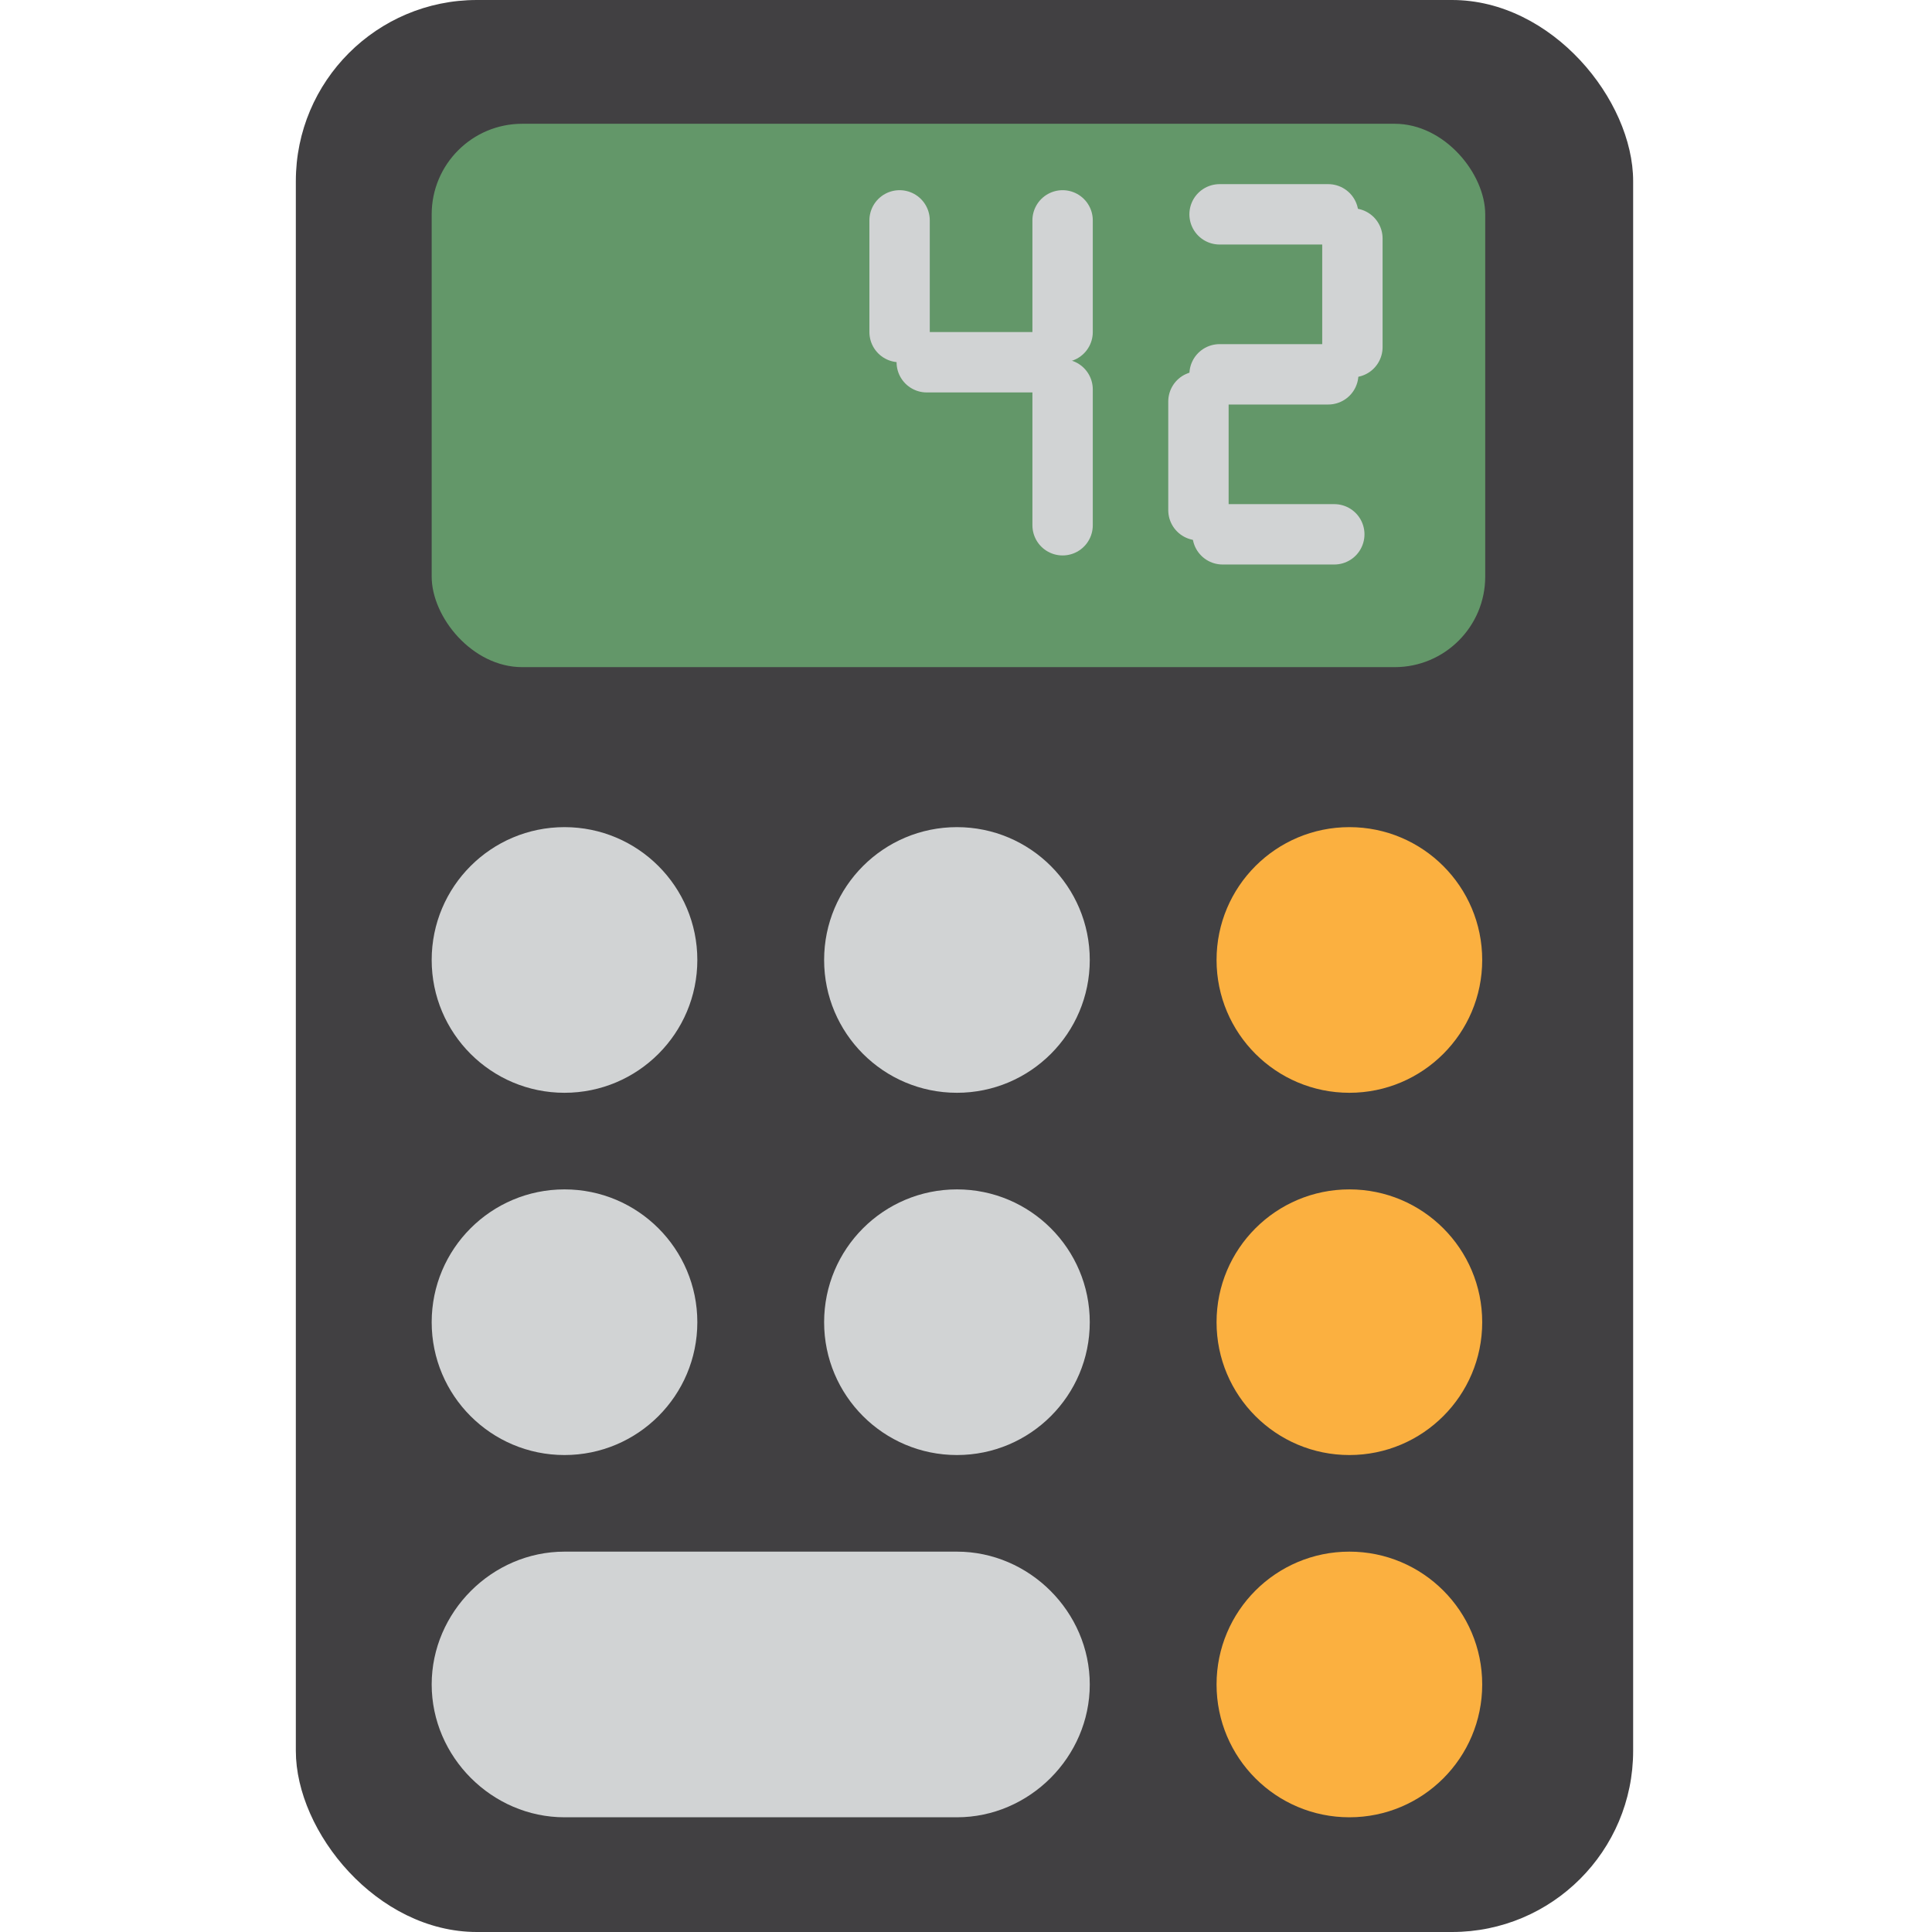 <?xml version="1.0" encoding="UTF-8"?>
<svg id="Layer_1" data-name="Layer 1" xmlns="http://www.w3.org/2000/svg" version="1.1" viewBox="0 0 64 64">
  <defs>
    <style>
      .cls-1 {
        fill: none;
        stroke: #d1d3d4;
        stroke-linecap: round;
        stroke-miterlimit: 10;
        stroke-width: 2px;
      }

      .cls-2 {
        fill: #fbb040;
      }

      .cls-2, .cls-3, .cls-4, .cls-5 {
        stroke-width: 0px;
      }

      .cls-3 {
        fill: #639769;
      }

      .cls-4 {
        fill: #d1d3d4;
      }

      .cls-5 {
        fill: #414042;
      }
    </style>
  </defs>
  <rect class="cls-5" x="9.8" y="0" width="44.3" height="64" rx="6" ry="6"/>
  <circle class="cls-4" cx="18.7" cy="31.8" r="4.4"/>
  <circle class="cls-4" cx="31.7" cy="31.8" r="4.4"/>
  <circle class="cls-2" cx="44.7" cy="31.8" r="4.4"/>
  <circle class="cls-4" cx="18.7" cy="43.8" r="4.4"/>
  <circle class="cls-4" cx="31.7" cy="43.8" r="4.4"/>
  <path class="cls-4" d="M31.7,51.4c2.4,0,4.4,2,4.4,4.4s-2,4.4-4.4,4.4h-13c-2.4,0-4.4-2-4.4-4.4s2-4.4,4.4-4.4h13Z"/>
  <circle class="cls-2" cx="44.7" cy="43.8" r="4.4"/>
  <circle class="cls-2" cx="44.7" cy="55.8" r="4.4"/>
  <rect class="cls-3" x="14.3" y="4.1" width="34.9" height="18" rx="3" ry="3"/>
  <line class="cls-1" x1="29.8" y1="7.3" x2="29.8" y2="11"/>
  <line class="cls-1" x1="35.2" y1="7.3" x2="35.2" y2="11"/>
  <line class="cls-1" x1="35.2" y1="12.9" x2="35.2" y2="17.4"/>
  <line class="cls-1" x1="30.7" y1="12" x2="34.3" y2="12"/>
  <line class="cls-1" x1="39.7" y1="13.3" x2="39.7" y2="16.9"/>
  <line class="cls-1" x1="44.8" y1="7.9" x2="44.8" y2="11.5"/>
  <line class="cls-1" x1="40.4" y1="12.4" x2="44" y2="12.4"/>
  <line class="cls-1" x1="40.4" y1="7.1" x2="44" y2="7.1"/>
  <line class="cls-1" x1="40.5" y1="17.7" x2="44.2" y2="17.7"/>
</svg>